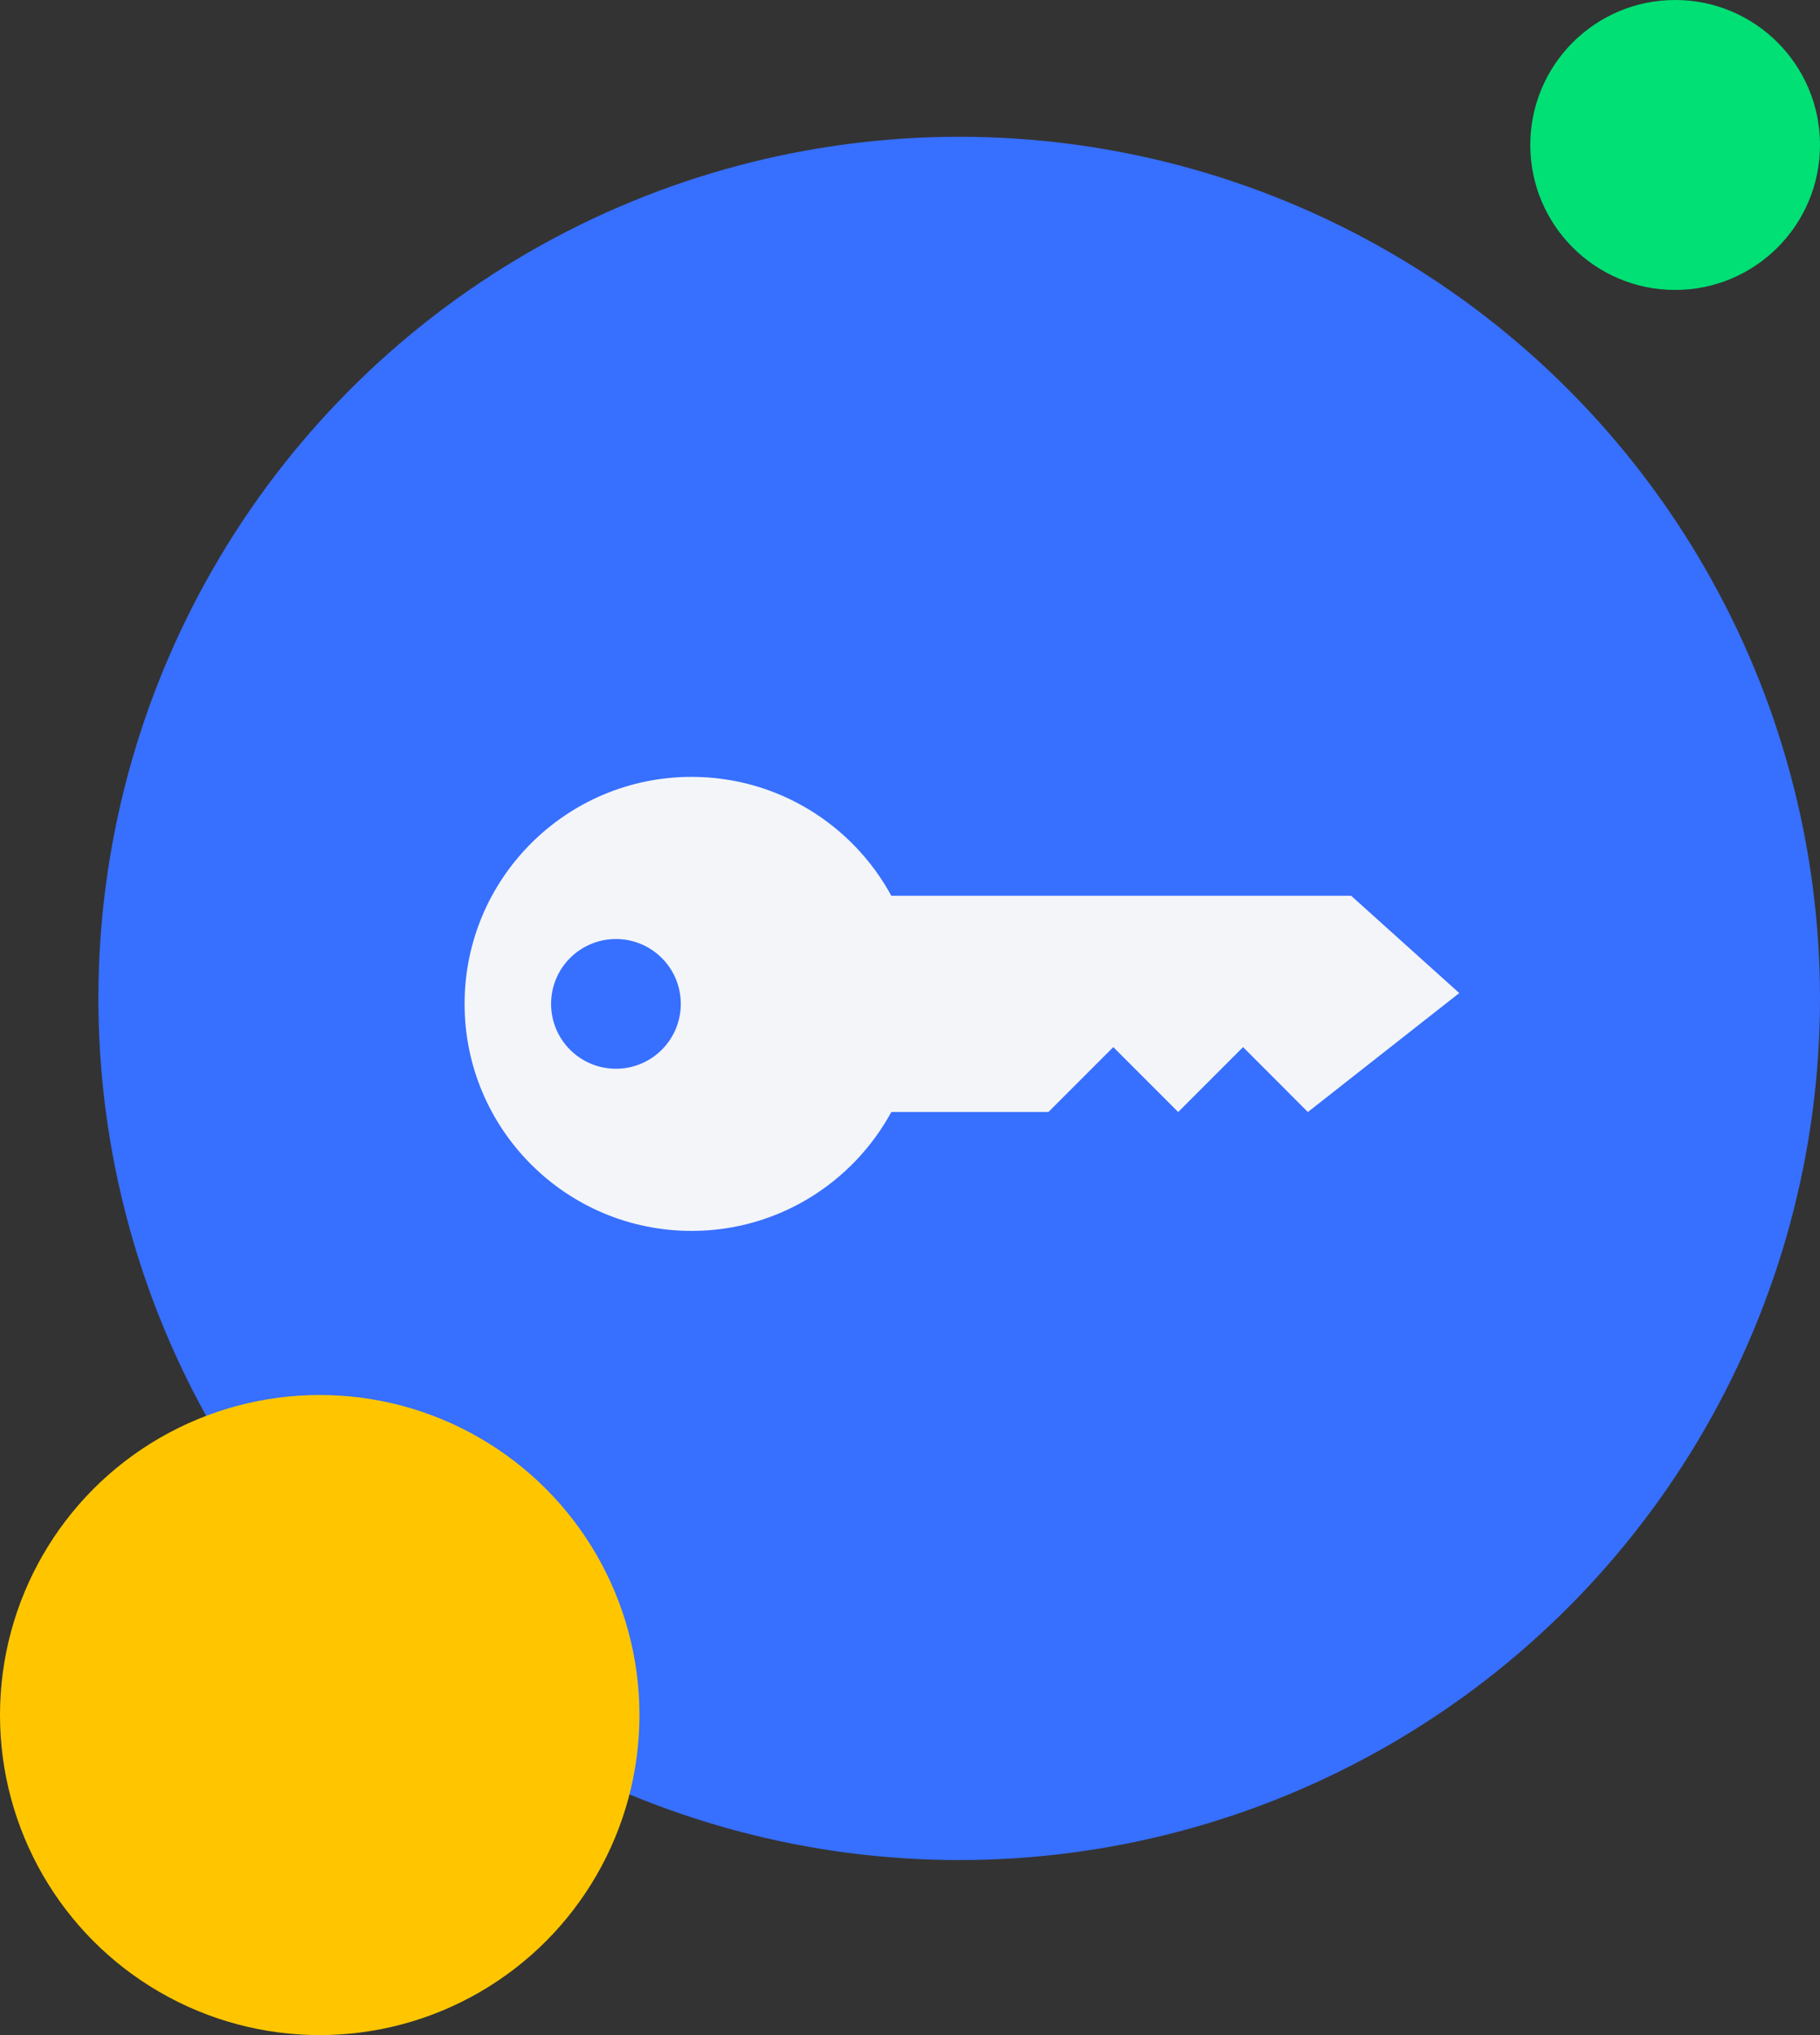 <svg xmlns="http://www.w3.org/2000/svg" width="34" height="38" fill="none" viewBox="0 0 34 38"><rect x="0" y="0" width="34" height="38" fill="#333333" stroke="none"/><ellipse cx="17.919" cy="18.643" fill="#376FFF" rx="16.081" ry="16.089"/><ellipse cx="5.973" cy="32.024" fill="#FFC600" rx="5.973" ry="5.976"/><ellipse cx="31.294" cy="2.707" fill="#00E075" rx="2.706" ry="2.707"/><path fill="#F3F5F8" d="M12.92 14.506C14.531 14.506 15.932 15.405 16.651 16.726H25.241L27.261 18.543L24.433 20.764L23.222 19.552L22.01 20.764L20.798 19.552L19.586 20.764H16.651C15.932 22.085 14.531 22.984 12.92 22.984C10.578 22.984 8.679 21.086 8.679 18.745C8.679 16.404 10.578 14.506 12.92 14.506ZM11.507 17.534C10.837 17.534 10.295 18.076 10.295 18.745C10.295 19.414 10.837 19.956 11.507 19.956C12.176 19.956 12.718 19.414 12.718 18.745C12.718 18.076 12.176 17.534 11.507 17.534Z"/></svg>